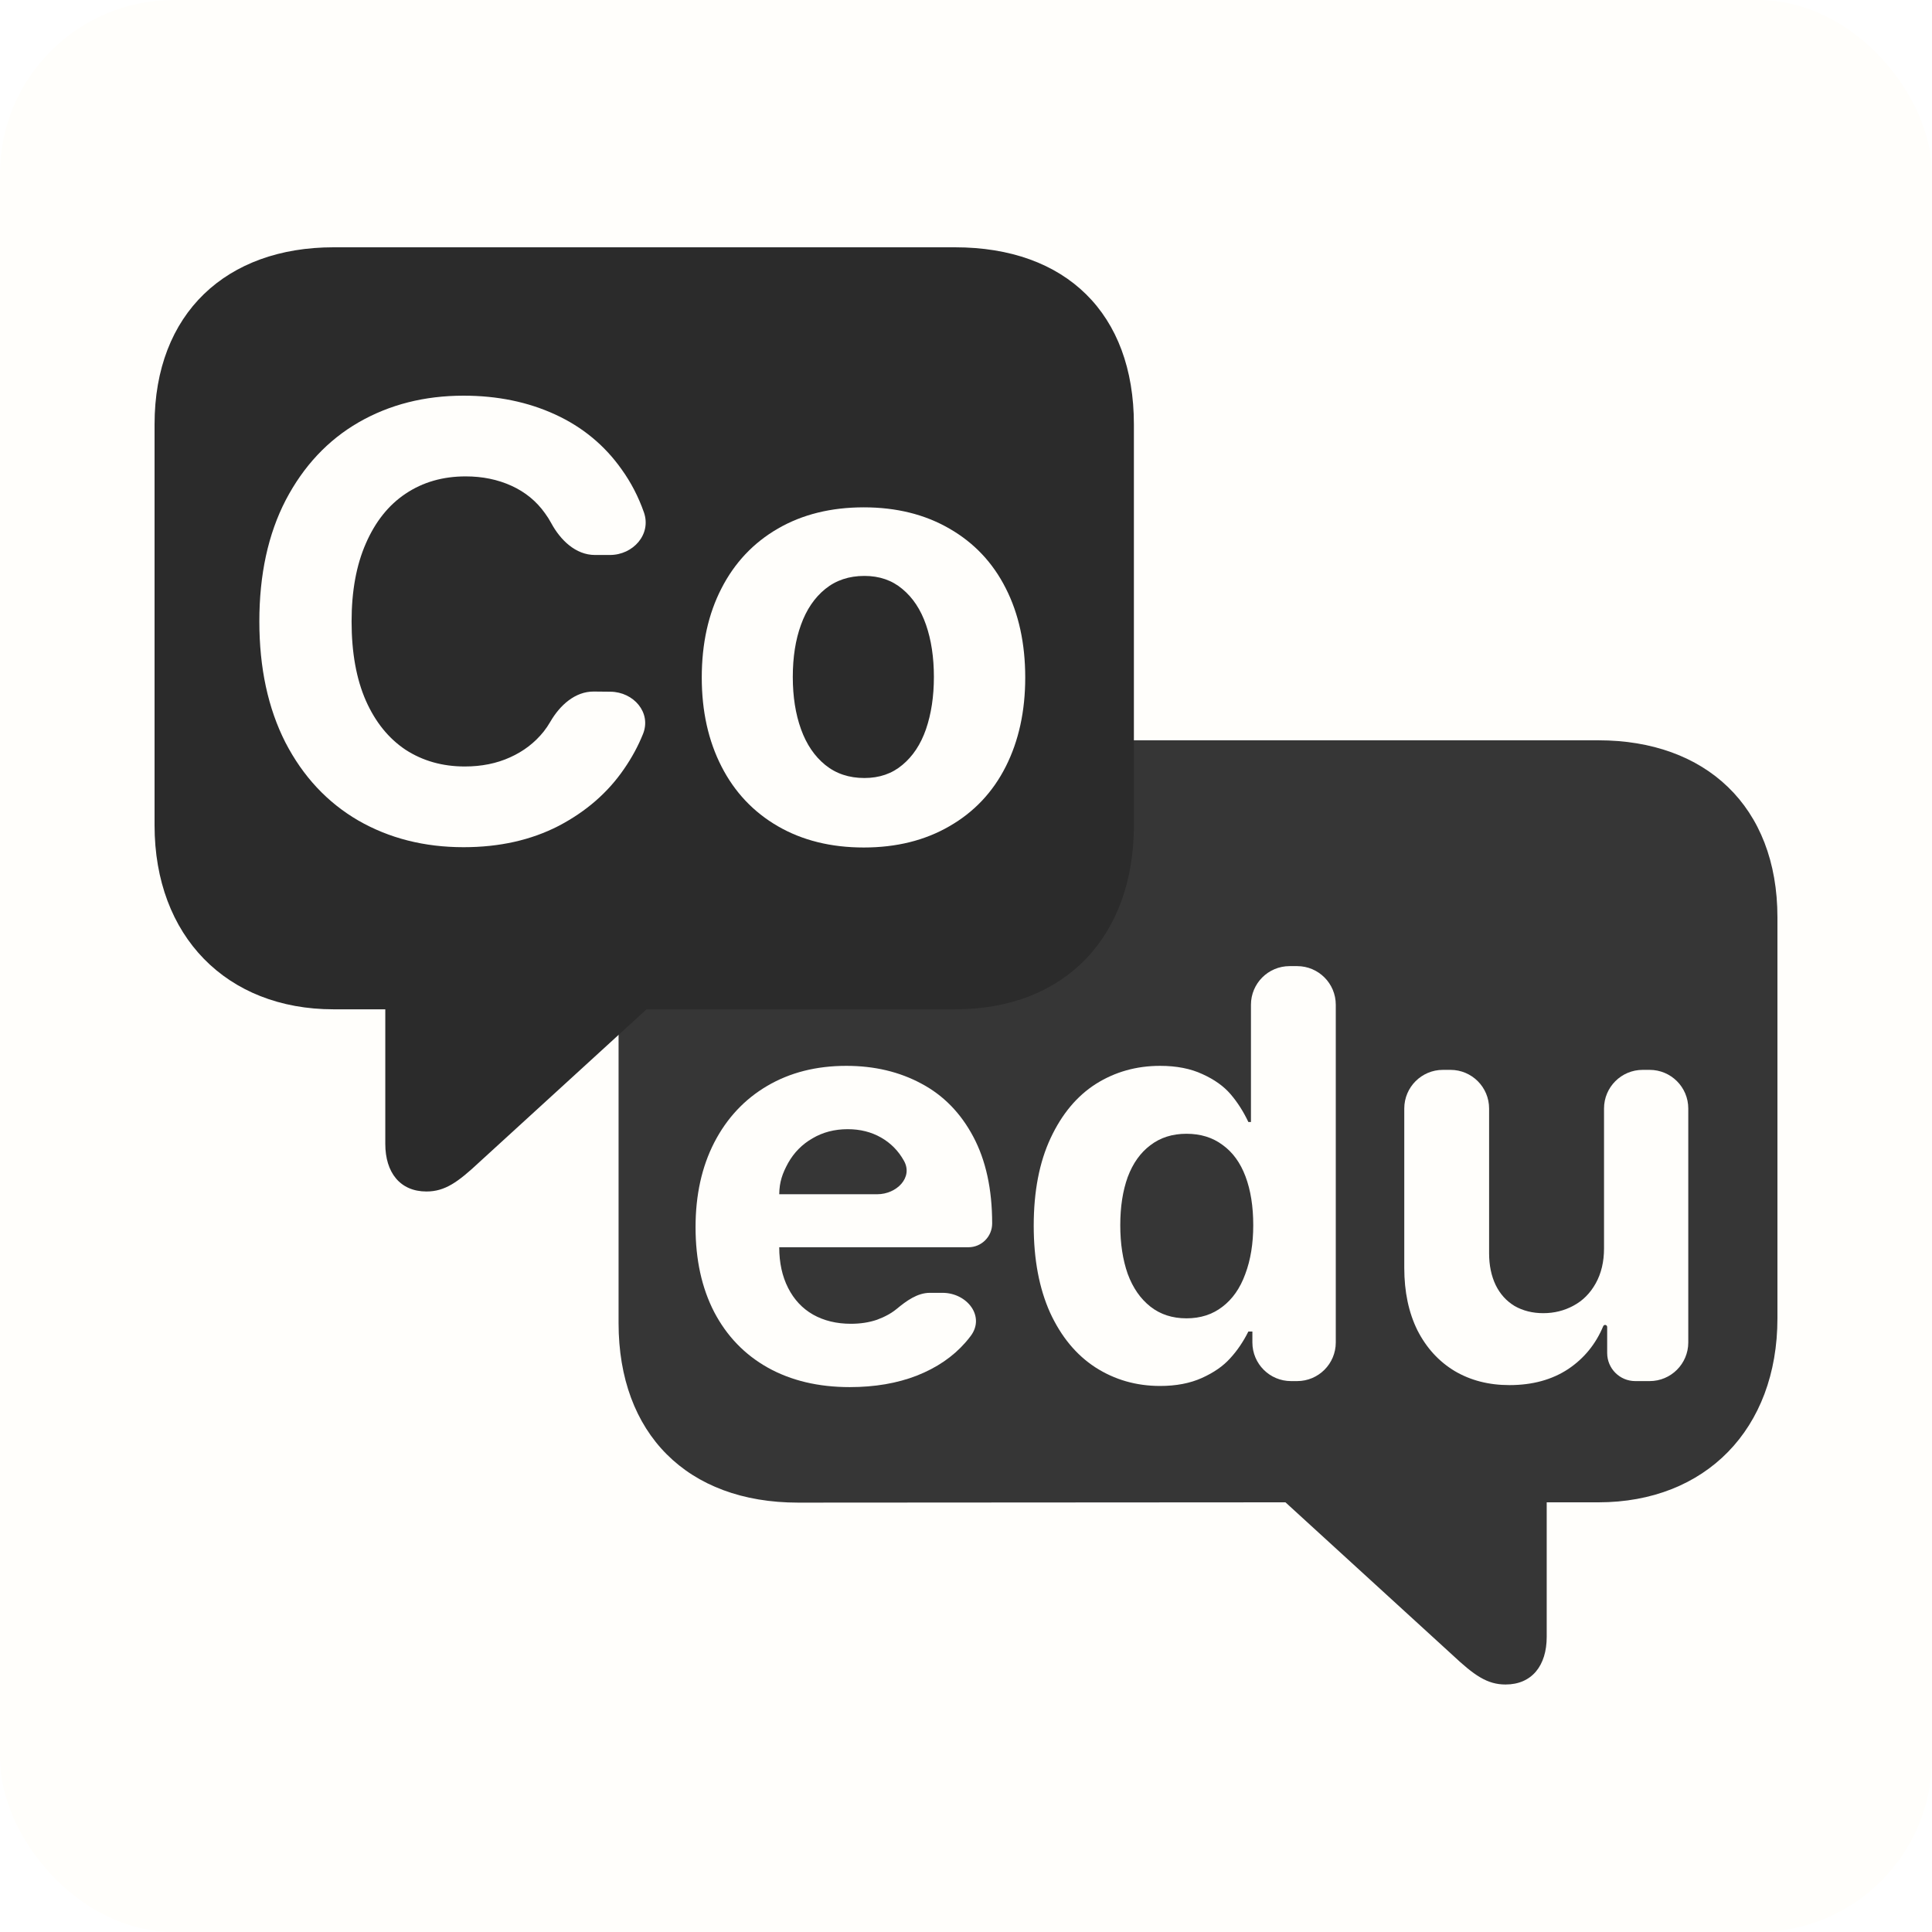 <svg width="500" height="500" viewBox="0 0 500 500" fill="none" xmlns="http://www.w3.org/2000/svg">
<rect width="500" height="500" rx="45" fill="#FFFEFB"/>
<g filter="url(#filter0_d_66_738)">
<path d="M389.637 435.948C396.458 435.948 400.287 431.042 400.287 423.623V388.8H413.689C441.332 388.8 460 369.893 460 341.173V237.423C460 208.584 441.332 191.591 413.689 191.591H206.549C177.829 191.591 160.086 209.334 160.086 238.053V342.414C160.086 371.015 177.829 388.877 206.549 388.877L332.676 388.8L375.875 428.29C381.499 433.555 384.85 435.948 389.637 435.948Z" fill="#363636"/>
<path d="M415.12 286.88C415.12 281.357 419.597 276.88 425.12 276.88H426.925C432.448 276.88 436.925 281.357 436.925 286.88V347.426C436.925 352.949 432.448 357.426 426.925 357.426H423.204C419.19 357.426 415.936 354.172 415.936 350.157V343.42C415.936 343.127 415.698 342.889 415.404 342.889C415.188 342.889 414.993 343.021 414.909 343.221C412.974 347.861 409.954 351.558 405.849 354.311C401.646 357.08 396.578 358.464 390.644 358.464C385.304 358.464 380.582 357.253 376.478 354.83C372.374 352.358 369.16 348.847 366.837 344.298C364.562 339.7 363.425 334.31 363.425 328.13V286.88C363.425 281.357 367.902 276.88 373.425 276.88H375.378C380.901 276.88 385.378 281.357 385.378 286.88V324.347C385.378 327.462 385.947 330.206 387.084 332.58C388.222 334.904 389.853 336.708 391.979 337.994C394.155 339.23 396.627 339.848 399.396 339.848C402.214 339.848 404.81 339.205 407.184 337.92C409.607 336.634 411.535 334.706 412.969 332.135C414.403 329.563 415.12 326.547 415.12 323.086V286.88Z" fill="#FFFEFB"/>
<path d="M300.234 358.686C294.053 358.686 288.466 357.079 283.472 353.866C278.528 350.652 274.621 345.93 271.754 339.7C268.935 333.42 267.526 325.929 267.526 317.227C267.526 308.327 268.985 300.761 271.902 294.531C274.819 288.301 278.725 283.629 283.621 280.514C288.565 277.399 294.103 275.841 300.234 275.841C304.486 275.841 308.145 276.558 311.211 277.992C314.276 279.376 316.699 281.107 318.479 283.184C320.259 285.26 321.792 287.659 323.078 290.378H323.745V260.031C323.745 254.508 328.222 250.031 333.745 250.031H335.699C341.222 250.031 345.699 254.508 345.699 260.031V347.426C345.699 352.948 341.222 357.426 335.699 357.426H334.116C328.593 357.426 324.116 352.948 324.116 347.426V344.595H323.078C321.743 347.265 320.16 349.589 318.331 351.566C316.551 353.544 314.128 355.225 311.063 356.61C307.997 357.994 304.387 358.686 300.234 358.686ZM307.057 341.183C310.667 341.183 313.757 340.194 316.328 338.216C318.949 336.238 320.927 333.42 322.262 329.761C323.646 326.102 324.339 321.875 324.339 317.078C324.339 312.233 323.671 308.03 322.336 304.47C321.001 300.91 319.023 298.19 316.403 296.311C313.831 294.383 310.716 293.419 307.057 293.419C303.399 293.419 300.284 294.408 297.712 296.386C295.141 298.314 293.188 301.058 291.853 304.618C290.568 308.178 289.925 312.332 289.925 317.078C289.925 321.825 290.568 326.028 291.853 329.687C293.188 333.296 295.141 336.115 297.712 338.142C300.284 340.169 303.399 341.183 307.057 341.183Z" fill="#FFFEFB"/>
<path d="M219.91 358.983C211.801 358.983 204.73 357.302 198.698 353.939C192.715 350.577 188.092 345.781 184.829 339.551C181.615 333.321 180.008 326.003 180.008 317.597C180.008 309.291 181.615 301.997 184.829 295.718C188.092 289.389 192.666 284.494 198.55 281.033C204.434 277.572 211.257 275.841 219.02 275.841C226.288 275.841 232.766 277.374 238.452 280.439C244.138 283.455 248.613 288.029 251.876 294.16C255.14 300.292 256.771 307.782 256.771 316.633C256.771 320.033 254.015 322.789 250.615 322.789H188.982V309.068H227.036C232.03 309.068 236.396 304.732 233.928 300.39C232.494 297.819 230.516 295.817 227.994 294.383C225.473 292.949 222.605 292.232 219.391 292.232C215.979 292.232 212.938 293.023 210.268 294.605C207.598 296.138 205.497 298.264 203.964 300.984C202.481 303.703 201.714 305.854 201.665 309.068V322.789C201.665 326.794 202.431 330.305 203.964 333.321C205.497 336.337 207.648 338.636 210.417 340.218C213.235 341.801 216.498 342.592 220.207 342.592C222.679 342.592 224.929 342.246 226.956 341.553C228.983 340.812 230.689 339.872 232.074 338.735C234.577 336.663 237.413 334.582 240.663 334.582H243.908C250.266 334.582 255.038 340.661 251.219 345.744C250.772 346.339 250.299 346.92 249.8 347.487C246.586 351.146 242.408 353.989 237.265 356.016C232.172 357.994 226.387 358.983 219.91 358.983Z" fill="#FFFEFB"/>
<path d="M110.363 308.357C103.542 308.357 99.713 303.45 99.713 296.031V261.209H86.31C58.667 261.209 40 242.302 40 213.582V109.832C40 80.992 58.667 64 86.31 64H247.141C275.86 64 293.451 81.112 293.451 109.832V213.582C293.451 242.182 275.86 261.209 247.141 261.209H167.324L124.124 300.698C118.5 305.963 115.15 308.357 110.363 308.357Z" fill="#2B2B2B"/>
<path d="M223.551 219.332C215.069 219.332 207.661 217.499 201.326 213.835C194.992 210.17 190.123 205.013 186.72 198.364C183.317 191.715 181.615 184.045 181.615 175.355C181.615 166.559 183.317 158.863 186.72 152.267C190.123 145.618 194.992 140.461 201.326 136.796C207.661 133.131 215.069 131.299 223.551 131.299C231.979 131.299 239.361 133.131 245.696 136.796C252.083 140.461 256.952 145.618 260.303 152.267C263.653 158.863 265.329 166.559 265.329 175.355C265.329 184.045 263.653 191.715 260.303 198.364C256.952 205.013 252.083 210.17 245.696 213.835C239.361 217.499 231.979 219.332 223.551 219.332ZM223.708 201.348C227.582 201.348 230.854 200.223 233.524 197.971C236.246 195.72 238.288 192.631 239.649 188.705C241.01 184.726 241.691 180.223 241.691 175.198C241.691 170.119 241.01 165.617 239.649 161.69C238.288 157.764 236.246 154.675 233.524 152.424C230.854 150.173 227.582 149.047 223.708 149.047C219.729 149.047 216.352 150.173 213.577 152.424C210.802 154.675 208.708 157.764 207.295 161.69C205.881 165.564 205.174 170.067 205.174 175.198C205.174 180.276 205.881 184.778 207.295 188.705C208.708 192.631 210.802 195.72 213.577 197.971C216.352 200.223 219.729 201.348 223.708 201.348Z" fill="#FFFEFB"/>
<path d="M153.975 143.629C148.978 143.629 145.015 139.757 142.645 135.359C142.162 134.462 141.619 133.606 141.015 132.792C138.816 129.703 135.937 127.347 132.377 125.724C128.817 124.101 124.864 123.289 120.519 123.289C114.603 123.289 109.42 124.782 104.97 127.766C100.572 130.698 97.143 134.991 94.682 140.645C92.222 146.247 90.991 152.974 90.991 160.827C90.991 168.89 92.222 175.722 94.682 181.324C97.143 186.873 100.572 191.114 104.97 194.045C109.42 196.925 114.524 198.365 120.283 198.365C124.628 198.365 128.529 197.579 131.984 196.009C135.492 194.438 138.397 192.213 140.701 189.334C141.336 188.526 141.911 187.676 142.426 186.785C144.864 182.569 148.815 178.924 153.685 178.972L157.992 179.014C163.967 179.073 168.64 184.41 166.41 189.954C165.153 193.079 163.52 196.091 161.512 198.993C157.323 205.118 151.669 210.039 144.549 213.757C137.429 217.421 129.236 219.254 119.969 219.254C109.812 219.254 100.729 216.95 92.719 212.343C84.709 207.684 78.426 200.956 73.871 192.161C69.369 183.313 67.118 172.868 67.118 160.827C67.118 148.681 69.395 138.21 73.95 129.415C78.557 120.619 84.84 113.918 92.797 109.311C100.807 104.704 109.865 102.4 119.969 102.4C128.712 102.4 136.617 104.023 143.685 107.269C150.753 110.515 156.486 115.253 160.883 121.483C163.294 124.83 165.213 128.529 166.64 132.582C168.642 138.267 163.872 143.629 157.845 143.629H153.975Z" fill="#FFFEFB"/>
</g>
<defs>
<filter id="filter0_d_66_738" x="36" y="60" width="428" height="379.948" filterUnits="userSpaceOnUse" color-interpolation-filters="sRGB">
<feFlood flood-opacity="0" result="BackgroundImageFix"/>
<feColorMatrix in="SourceAlpha" type="matrix" values="0 0 0 0 0 0 0 0 0 0 0 0 0 0 0 0 0 0 127 0" result="hardAlpha"/>
<feOffset/>
<feGaussianBlur stdDeviation="2"/>
<feComposite in2="hardAlpha" operator="out"/>
<feColorMatrix type="matrix" values="0 0 0 0 0.169 0 0 0 0 0.169 0 0 0 0 0.169 0 0 0 1 0"/>
<feBlend mode="normal" in2="BackgroundImageFix" result="effect1_dropShadow_66_738"/>
<feBlend mode="normal" in="SourceGraphic" in2="effect1_dropShadow_66_738" result="shape"/>
</filter>
</defs>
</svg>
